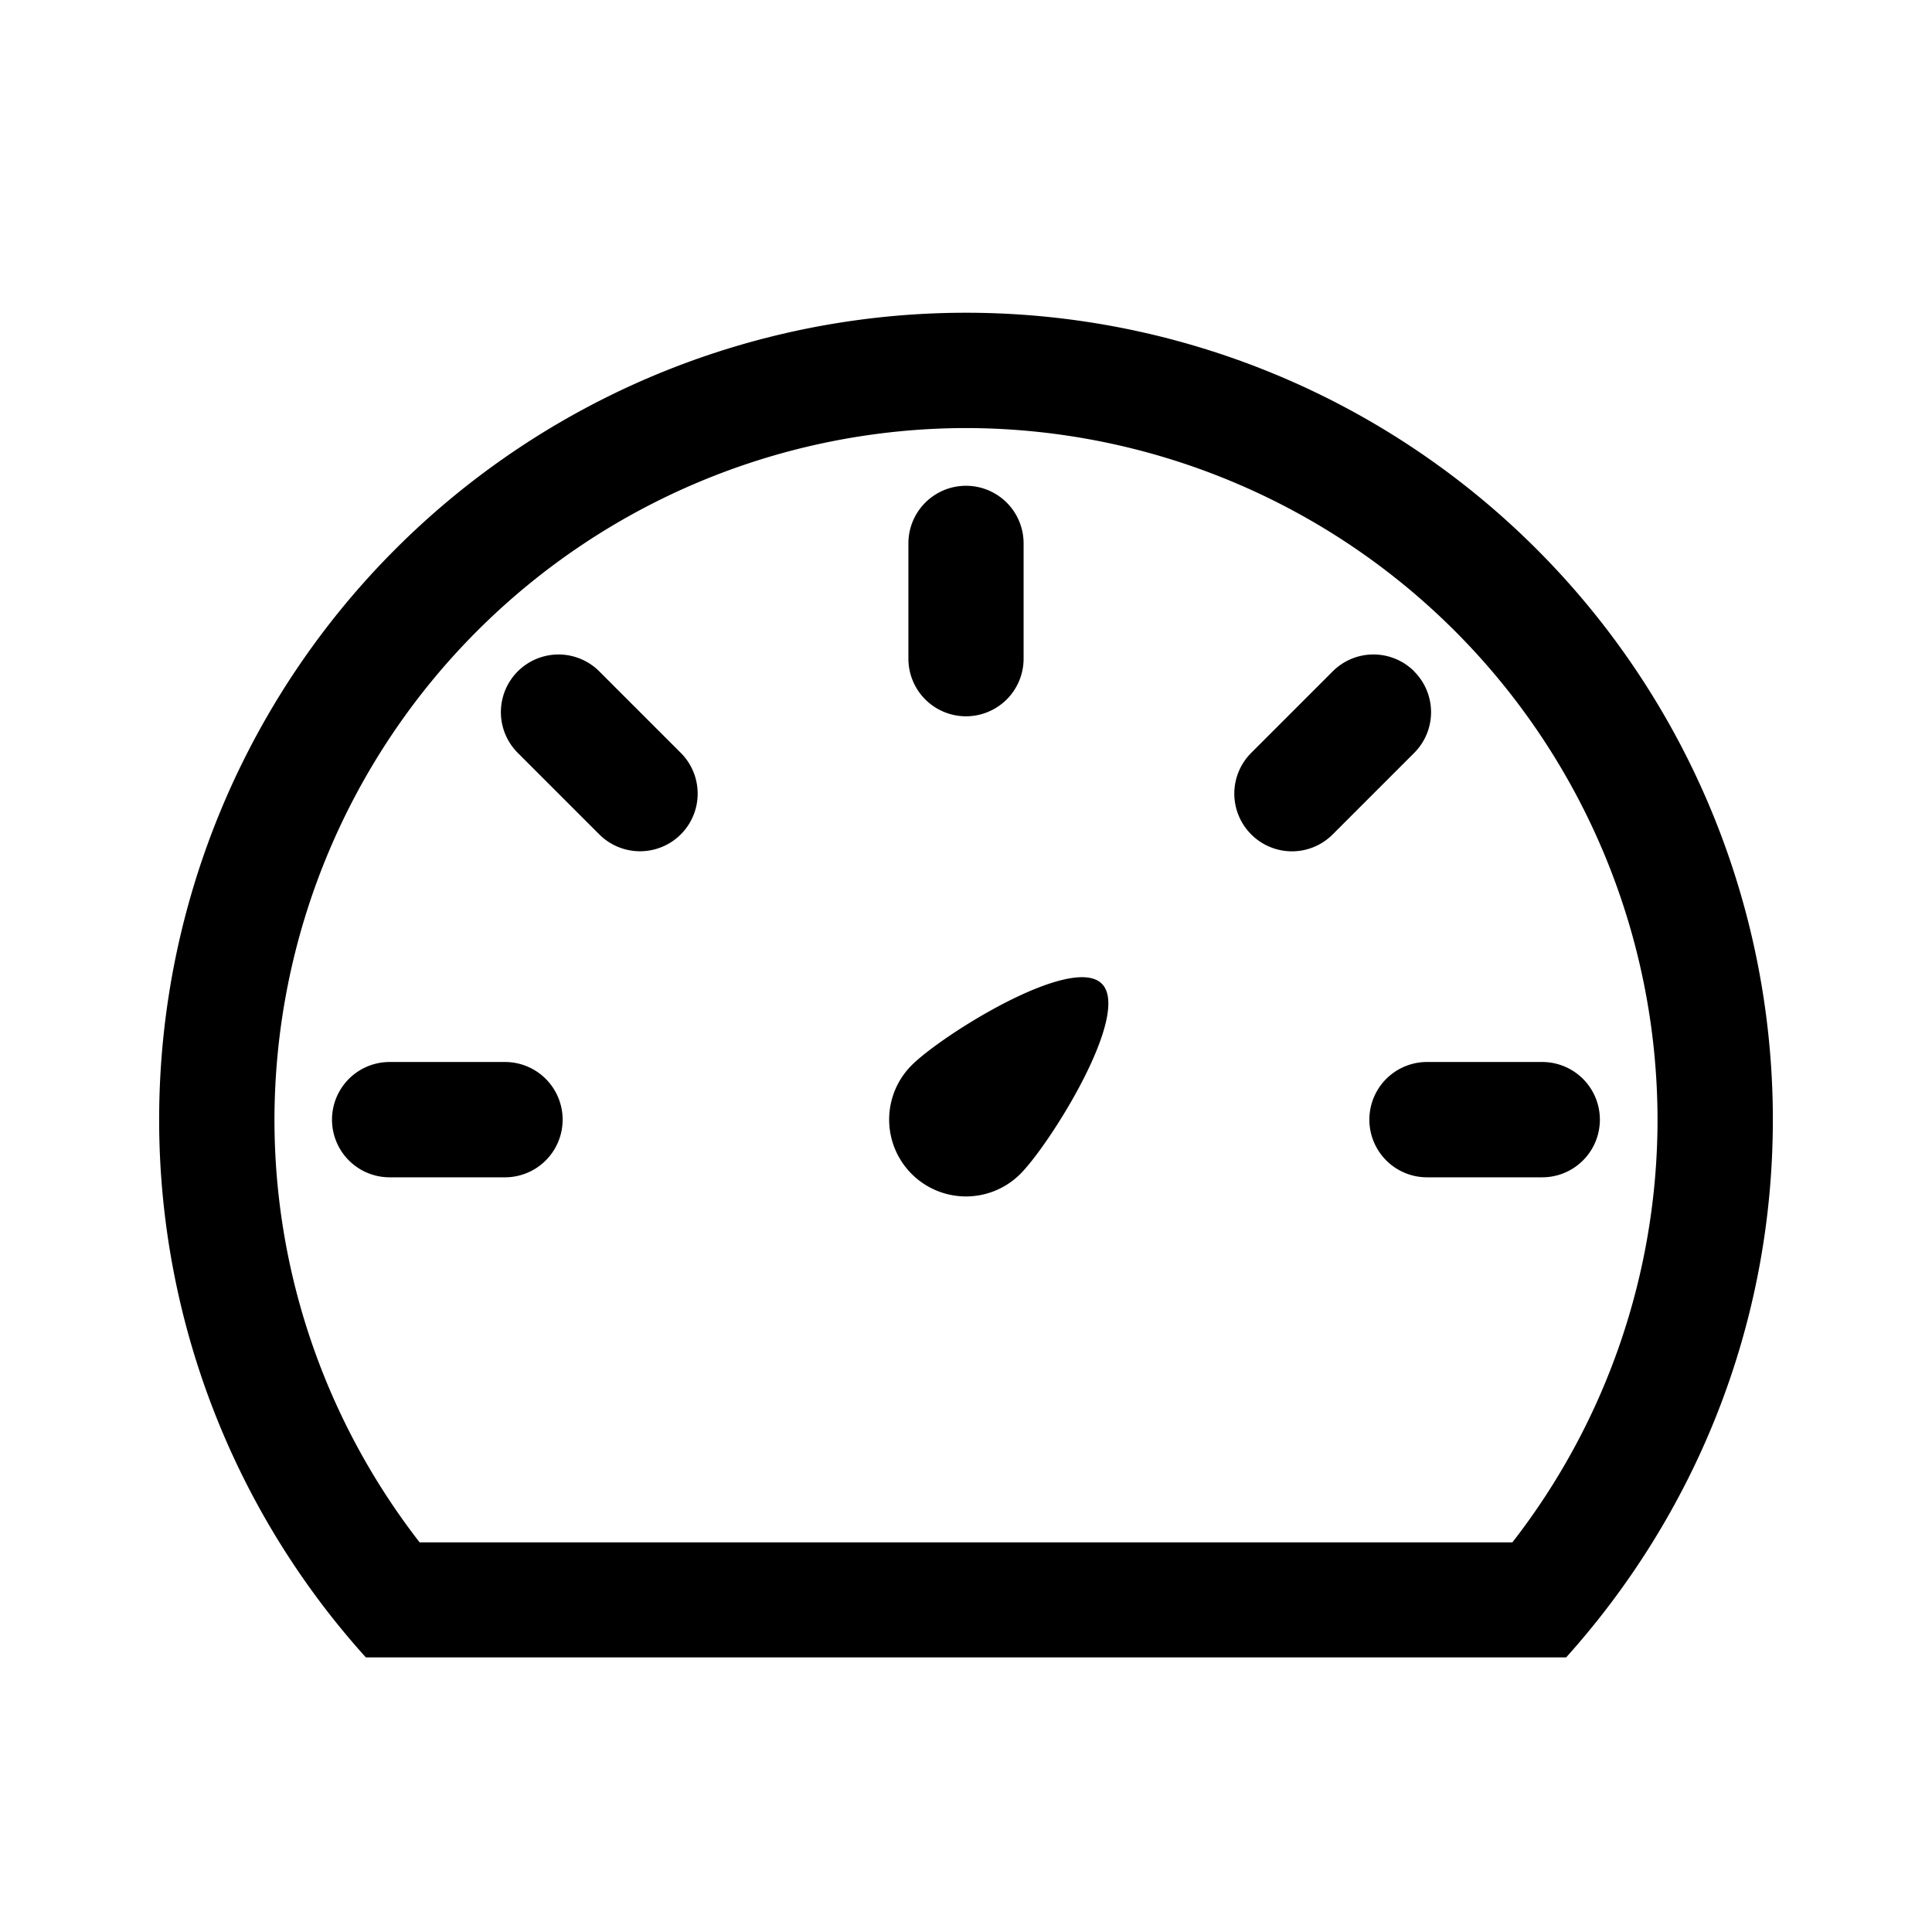 <?xml version="1.0" standalone="no"?><!DOCTYPE svg PUBLIC "-//W3C//DTD SVG 1.1//EN" "http://www.w3.org/Graphics/SVG/1.1/DTD/svg11.dtd"><svg t="1651823196261" class="icon" viewBox="0 0 1024 1024" version="1.1" xmlns="http://www.w3.org/2000/svg" p-id="14175" xmlns:xlink="http://www.w3.org/1999/xlink" width="200" height="200"><defs><style type="text/css">@font-face { font-family: feedback-iconfont; src: url("//at.alicdn.com/t/font_1031158_u69w8yhxdu.woff2?t=1630033759944") format("woff2"), url("//at.alicdn.com/t/font_1031158_u69w8yhxdu.woff?t=1630033759944") format("woff"), url("//at.alicdn.com/t/font_1031158_u69w8yhxdu.ttf?t=1630033759944") format("truetype"); }
</style></defs><path d="M512 379.648a30.528 30.528 0 0 1-30.528-30.528V288a30.528 30.528 0 0 1 61.056 0v61.12A30.528 30.528 0 0 1 512 379.648zM317.632 355.84l43.2 43.2a30.528 30.528 0 1 1-43.2 43.2l-43.2-43.2a30.528 30.528 0 1 1 43.2-43.2z m-49.984 207.04a30.528 30.528 0 0 1 0 61.12h-61.12a30.528 30.528 0 0 1 0-61.12h61.12z m549.76 0a30.528 30.528 0 0 1 0 61.12h-61.056a30.528 30.528 0 0 1 0-61.12h61.12z m-67.84-206.976a30.528 30.528 0 0 1 0 43.136l-43.2 43.2a30.464 30.464 0 0 1-43.2 0 30.528 30.528 0 0 1 0-43.2l43.2-43.2a30.528 30.528 0 0 1 43.2 0z m52.032 461.568a365.056 365.056 0 0 0 76.928-224A366.976 366.976 0 0 0 512 226.88a366.976 366.976 0 0 0-366.528 366.592c0 81.216 27.136 159.808 76.928 224h579.2zM512 165.76a427.648 427.648 0 0 1 427.648 427.648c0 109.632-41.6 209.408-109.568 285.056H193.92a425.408 425.408 0 0 1-109.568-285.056A427.648 427.648 0 0 1 512 165.76z m-28.8 398.848c15.872-15.936 84.864-59.136 100.8-43.2 15.872 15.872-27.328 84.864-43.2 100.8a40.704 40.704 0 1 1-57.6-57.6z" p-id="14176"></path></svg>